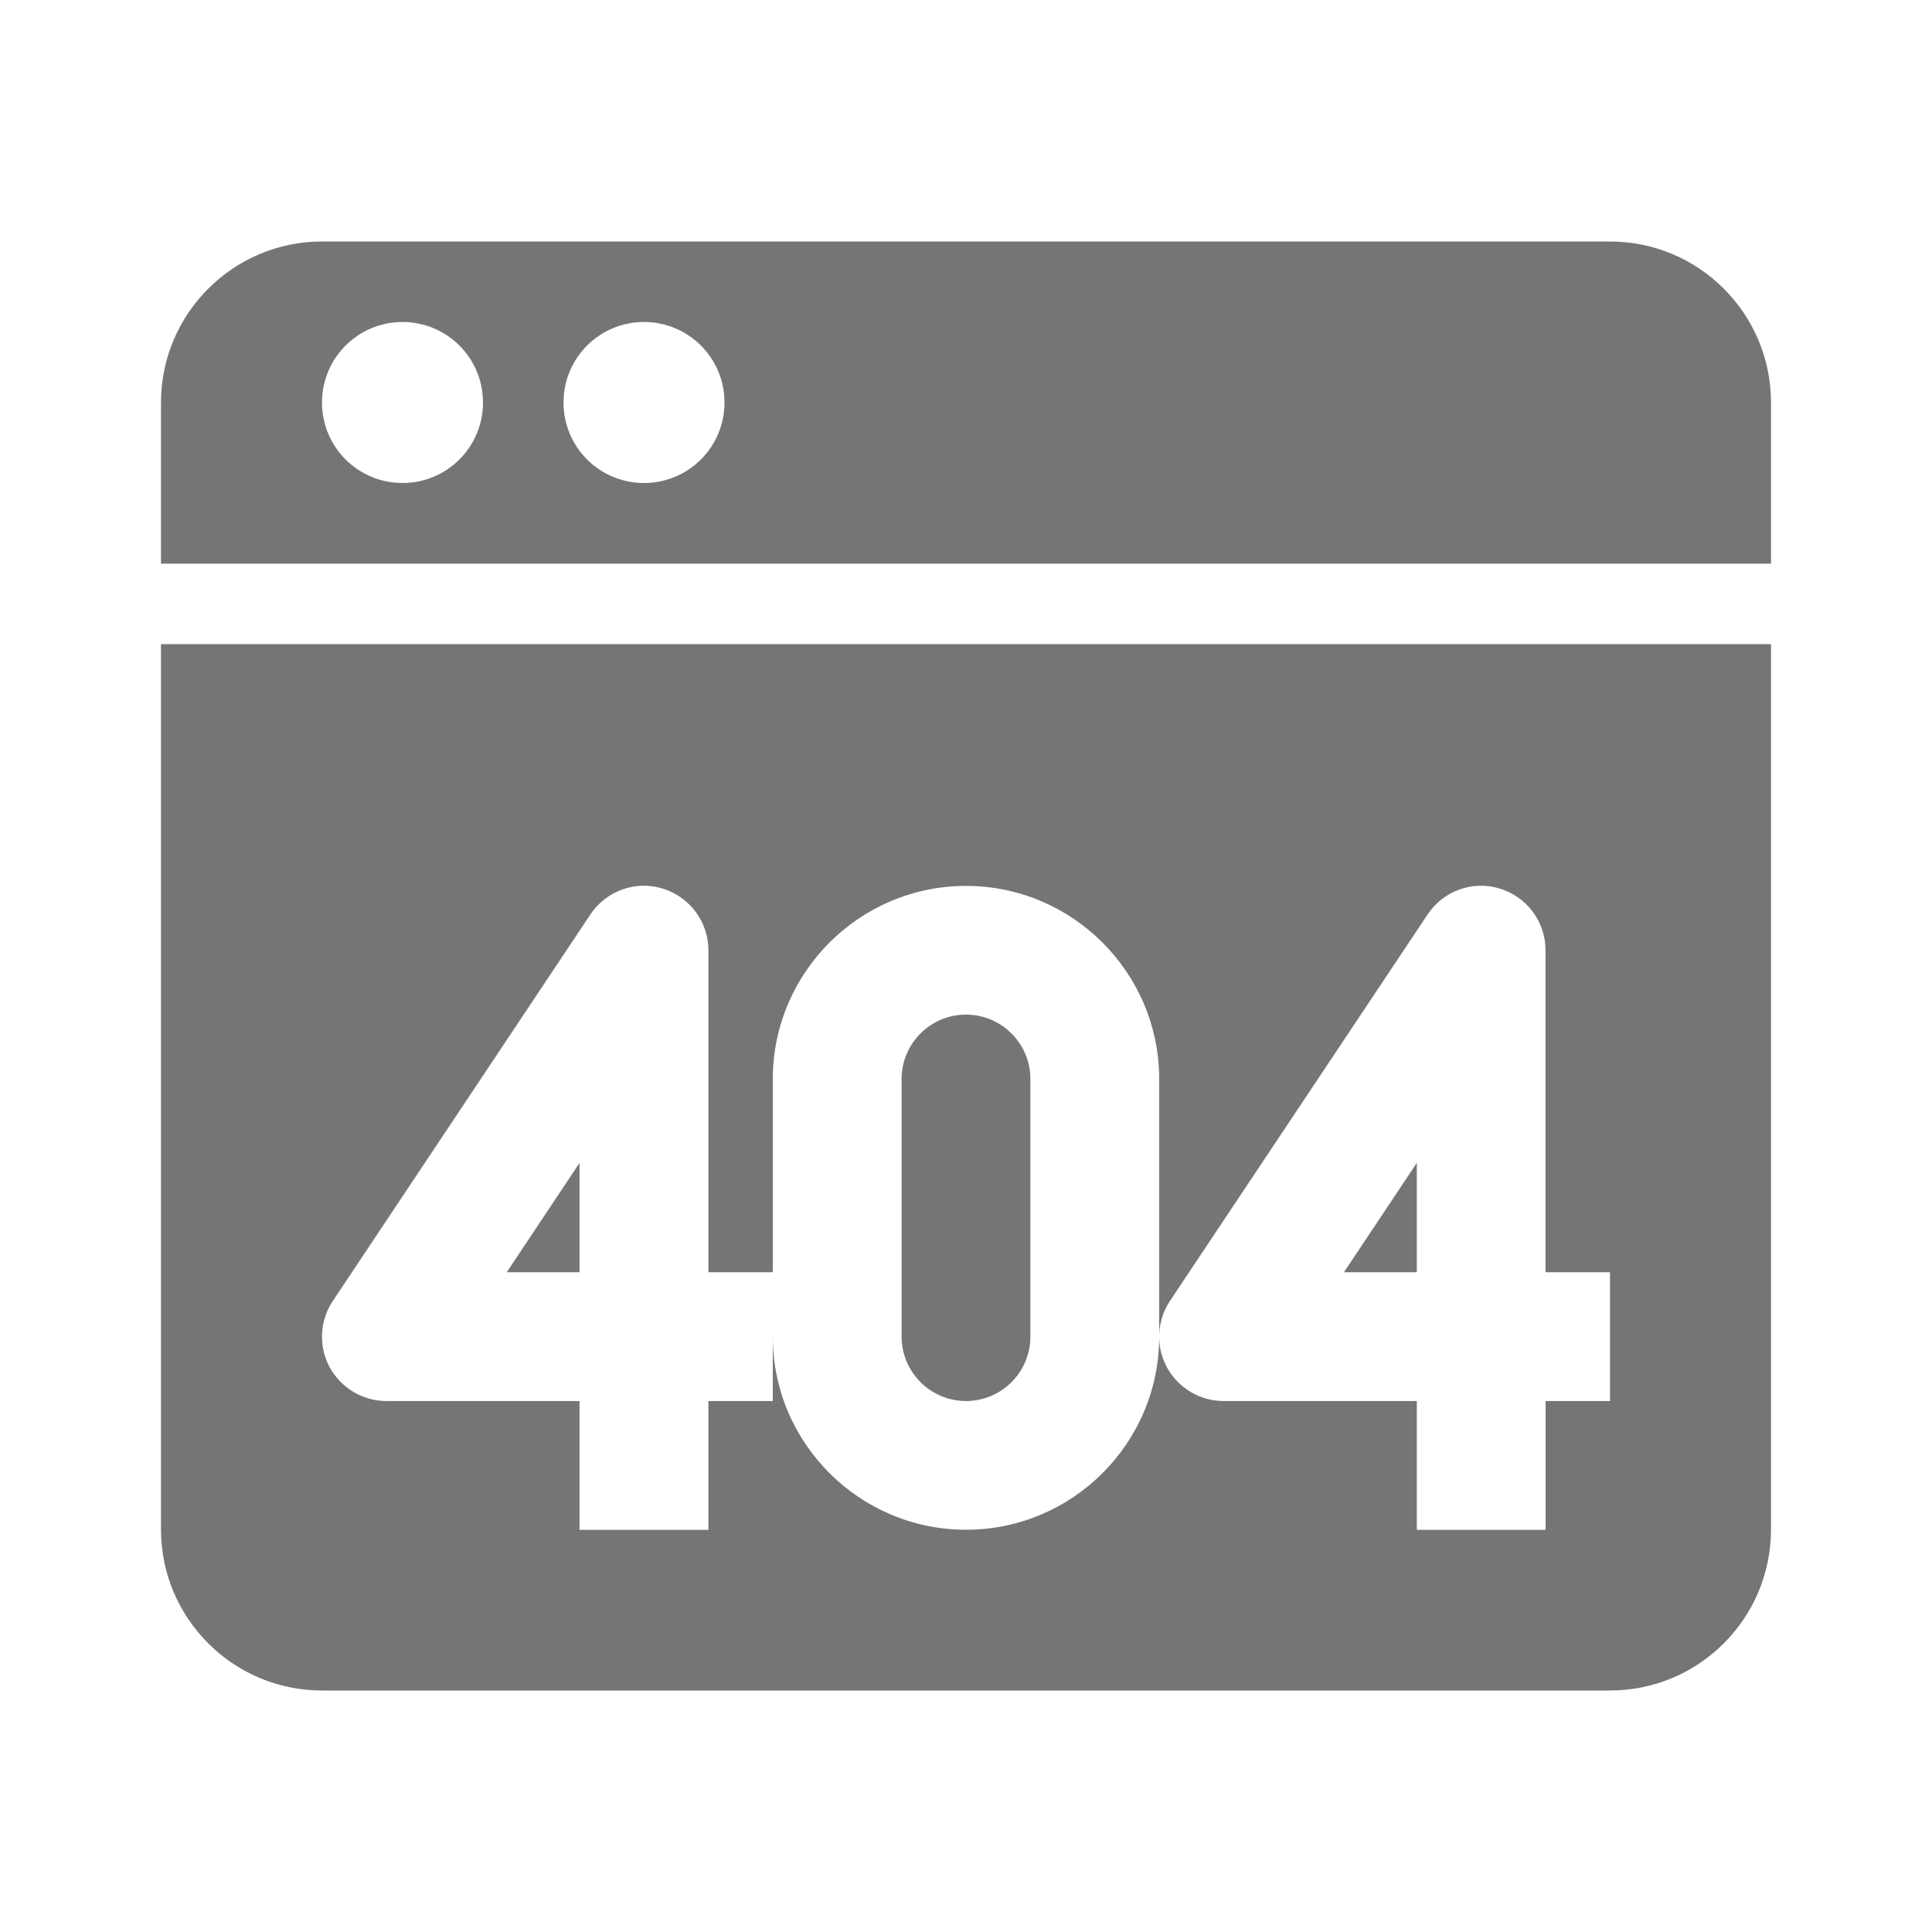 <?xml version="1.0" encoding="utf-8"?>
<!-- Generator: Adobe Illustrator 17.1.0, SVG Export Plug-In . SVG Version: 6.00 Build 0)  -->
<!DOCTYPE svg PUBLIC "-//W3C//DTD SVG 1.1//EN" "http://www.w3.org/Graphics/SVG/1.1/DTD/svg11.dtd">
<svg version="1.1" xmlns="http://www.w3.org/2000/svg" xmlns:xlink="http://www.w3.org/1999/xlink" x="0px" y="0px" width="24px"
	 height="24px" viewBox="0 0 24 24" enable-background="new 0 0 24 24" xml:space="preserve">
<g id="Frame_-_24px">
	<rect fill="none" width="24" height="24"/>
</g>
<g id="Filled_Icons">
	<g>
		<path fill="#757575" d="M12,12.604c-0.441,0-0.8,0.358-0.8,0.8v3.2c0,0.44,0.358,0.8,0.8,0.8s0.8-0.359,0.8-0.8v-3.2
			C12.8,12.963,12.441,12.604,12,12.604z"/>
		<path fill="#757575" d="M22,7.002V5c0-1.103-0.896-2-2-2H4C2.897,3,2,3.897,2,5v2.002H22z M8,4c0.553,0,1,0.447,1,1S8.553,6,8,6
			S7,5.553,7,5S7.447,4,8,4z M5,4c0.553,0,1,0.447,1,1S5.553,6,5,6S4,5.553,4,5S4.447,4,5,4z"/>
		<polygon fill="#757575" points="7.199,15.804 7.199,14.446 6.295,15.804 		"/>
		<path fill="#757575" d="M2,8.002V19c0,1.104,0.897,2,2,2h16c1.104,0,2-0.896,2-2V8.002H2z M14.4,16.604
			c0,1.323-1.077,2.399-2.4,2.399s-2.4-1.076-2.4-2.399v0.8H8.8v1.6H7.199v-1.6H4.8c-0.295,0-0.565-0.163-0.706-0.422
			c-0.139-0.26-0.123-0.577,0.041-0.822l3.199-4.8c0.195-0.294,0.562-0.426,0.897-0.322C8.568,11.141,8.8,11.451,8.8,11.804v4h0.8
			v-2.399c0-1.323,1.077-2.4,2.4-2.4s2.4,1.078,2.4,2.4V16.604z M20,17.404h-0.8v1.6H17.6v-1.6H15.2
			c-0.295,0-0.566-0.163-0.706-0.422c-0.139-0.26-0.123-0.577,0.04-0.822l3.2-4.8c0.195-0.294,0.561-0.426,0.897-0.322
			c0.337,0.103,0.568,0.413,0.568,0.766v4H20V17.404z"/>
		<polygon fill="#757575" points="17.6,15.804 17.6,14.446 16.695,15.804 		"/>
	</g>
</g>
</svg>
